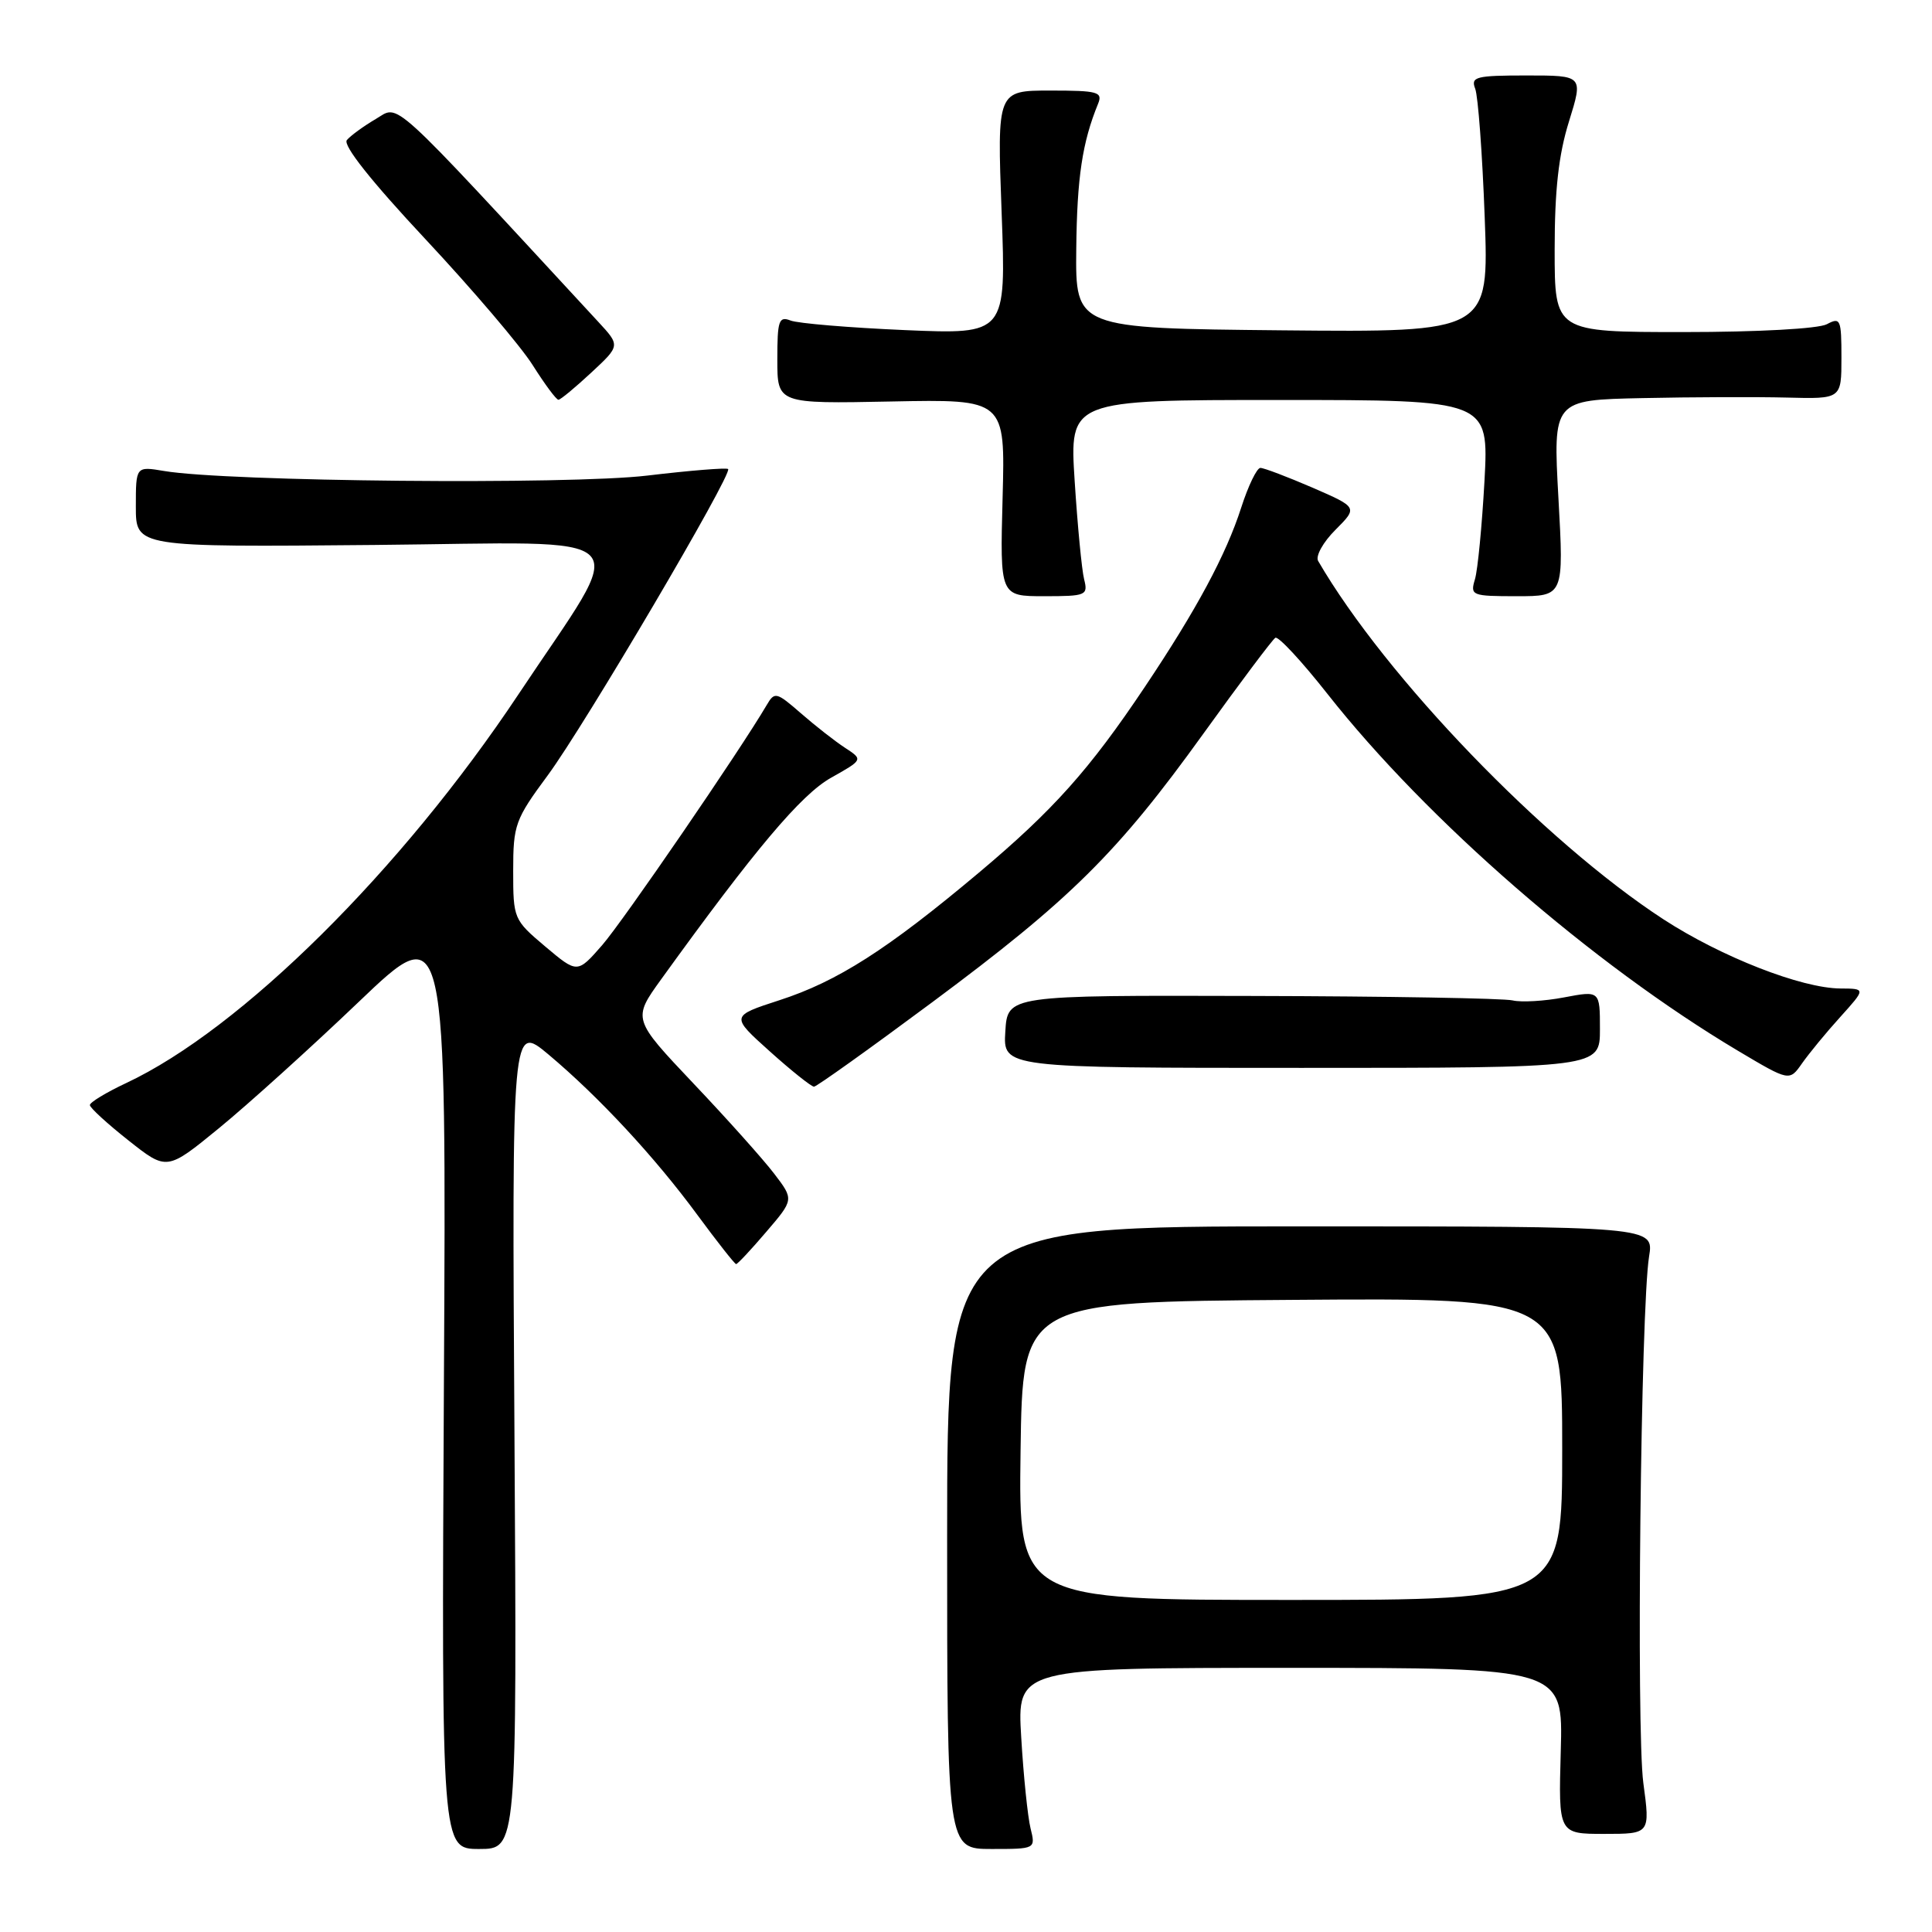 <?xml version="1.0" encoding="UTF-8" standalone="no"?>
<!DOCTYPE svg PUBLIC "-//W3C//DTD SVG 1.1//EN" "http://www.w3.org/Graphics/SVG/1.1/DTD/svg11.dtd" >
<svg xmlns="http://www.w3.org/2000/svg" xmlns:xlink="http://www.w3.org/1999/xlink" version="1.1" viewBox="0 0 256 256">
 <g >
 <path fill="currentColor"
d=" M 68.17 190.34 C 67.83 135.68 67.83 135.68 72.67 139.72 C 79.34 145.32 86.75 153.29 92.42 161.00 C 95.05 164.57 97.36 167.50 97.54 167.50 C 97.73 167.50 99.53 165.58 101.54 163.22 C 105.20 158.95 105.20 158.95 102.60 155.54 C 101.17 153.66 96.36 148.28 91.90 143.58 C 83.81 135.03 83.81 135.03 87.61 129.76 C 100.02 112.56 106.15 105.28 110.13 103.05 C 114.38 100.66 114.38 100.66 111.96 99.08 C 110.63 98.21 108.01 96.16 106.12 94.51 C 102.88 91.69 102.64 91.63 101.60 93.41 C 98.09 99.40 82.55 122.08 79.78 125.25 C 76.50 129.00 76.50 129.00 72.25 125.42 C 68.06 121.88 68.00 121.74 68.00 115.39 C 68.00 109.29 68.25 108.59 72.59 102.72 C 77.45 96.14 97.10 62.77 96.48 62.15 C 96.28 61.95 91.45 62.34 85.74 63.02 C 75.37 64.25 30.08 63.82 21.75 62.41 C 18.00 61.78 18.00 61.78 18.00 67.14 C 18.00 72.50 18.00 72.50 49.62 72.21 C 85.59 71.88 83.51 69.72 68.70 92.00 C 53.18 115.33 31.94 136.38 16.70 143.52 C 14.06 144.76 11.90 146.07 11.91 146.43 C 11.92 146.79 14.22 148.90 17.02 151.11 C 22.11 155.14 22.11 155.14 29.04 149.47 C 32.85 146.35 41.19 138.82 47.56 132.73 C 59.15 121.66 59.15 121.66 58.82 183.33 C 58.50 245.00 58.50 245.00 63.50 245.00 C 68.50 245.00 68.50 245.00 68.17 190.34 Z  M 136.55 242.25 C 136.18 240.74 135.62 235.34 135.32 230.25 C 134.76 221.00 134.76 221.00 170.94 221.00 C 207.12 221.00 207.12 221.00 206.81 232.00 C 206.50 243.00 206.50 243.00 212.58 243.00 C 218.66 243.00 218.66 243.00 217.75 236.25 C 216.80 229.13 217.41 173.33 218.51 166.50 C 219.16 162.50 219.16 162.50 172.33 162.50 C 125.50 162.50 125.50 162.50 125.50 203.75 C 125.50 245.00 125.50 245.00 131.37 245.00 C 137.23 245.00 137.23 245.00 136.55 242.25 Z  M 123.50 132.82 C 141.86 119.18 148.08 113.02 159.45 97.22 C 164.31 90.47 168.60 84.75 168.99 84.51 C 169.38 84.27 172.48 87.61 175.89 91.94 C 189.09 108.70 211.03 127.77 230.30 139.24 C 237.11 143.29 237.11 143.29 238.78 140.90 C 239.71 139.58 241.98 136.81 243.85 134.75 C 247.23 131.00 247.23 131.00 243.87 130.98 C 238.69 130.95 228.07 126.79 220.41 121.81 C 204.59 111.50 183.61 89.73 174.66 74.33 C 174.29 73.69 175.32 71.83 176.96 70.20 C 179.92 67.23 179.92 67.23 173.90 64.61 C 170.58 63.18 167.48 62.00 167.01 62.00 C 166.54 62.00 165.40 64.36 164.47 67.25 C 162.46 73.51 158.54 80.80 151.71 91.00 C 144.37 101.98 139.56 107.36 129.65 115.68 C 117.59 125.81 110.95 130.05 103.29 132.53 C 96.80 134.64 96.80 134.64 102.01 139.32 C 104.87 141.89 107.51 143.99 107.86 143.99 C 108.21 143.98 115.25 138.95 123.50 132.82 Z  M 212.00 136.38 C 212.00 131.26 212.00 131.26 207.25 132.16 C 204.64 132.66 201.57 132.83 200.43 132.56 C 199.29 132.28 183.77 132.01 165.93 131.97 C 133.50 131.88 133.50 131.88 133.21 136.69 C 132.91 141.50 132.91 141.50 172.46 141.50 C 212.00 141.50 212.00 141.50 212.00 136.38 Z  M 143.65 76.75 C 143.34 75.51 142.78 69.66 142.40 63.75 C 141.71 53.00 141.71 53.00 169.49 53.00 C 197.28 53.00 197.28 53.00 196.70 63.75 C 196.37 69.66 195.81 75.51 195.44 76.75 C 194.79 78.91 195.00 79.00 200.99 79.00 C 207.22 79.00 207.22 79.00 206.50 66.00 C 205.78 53.00 205.78 53.00 217.64 52.75 C 224.16 52.61 232.76 52.58 236.75 52.68 C 244.00 52.87 244.00 52.87 244.00 47.40 C 244.00 42.30 243.87 42.00 242.07 42.96 C 240.95 43.56 232.92 44.00 223.07 44.00 C 206.00 44.00 206.00 44.00 206.00 33.09 C 206.00 25.19 206.52 20.50 207.90 16.09 C 209.79 10.00 209.79 10.00 202.29 10.00 C 195.55 10.00 194.86 10.18 195.47 11.75 C 195.85 12.71 196.42 20.37 196.73 28.77 C 197.30 44.03 197.30 44.03 169.90 43.77 C 142.50 43.50 142.50 43.50 142.61 33.00 C 142.71 23.50 143.41 18.86 145.50 13.75 C 146.14 12.18 145.48 12.00 139.17 12.00 C 132.12 12.00 132.12 12.00 132.72 28.16 C 133.32 44.31 133.32 44.31 119.91 43.74 C 112.53 43.42 105.71 42.85 104.75 42.47 C 103.20 41.87 103.00 42.47 103.00 47.64 C 103.00 53.50 103.00 53.50 118.10 53.20 C 133.20 52.90 133.20 52.90 132.85 65.95 C 132.50 79.00 132.50 79.00 138.36 79.00 C 143.93 79.00 144.19 78.89 143.65 76.75 Z  M 78.35 49.37 C 82.19 45.80 82.19 45.80 79.28 42.65 C 51.08 12.14 53.00 13.89 49.79 15.77 C 48.17 16.72 46.45 17.98 45.96 18.56 C 45.40 19.23 49.15 23.97 56.38 31.70 C 62.59 38.34 68.99 45.85 70.59 48.39 C 72.19 50.92 73.72 52.99 74.00 52.97 C 74.28 52.96 76.23 51.34 78.35 49.37 Z  M 135.23 192.25 C 135.50 172.50 135.50 172.50 171.25 172.24 C 207.00 171.97 207.00 171.97 207.00 191.99 C 207.00 212.00 207.00 212.00 170.98 212.00 C 134.96 212.00 134.96 212.00 135.23 192.25 Z "/>
</g>
</svg>